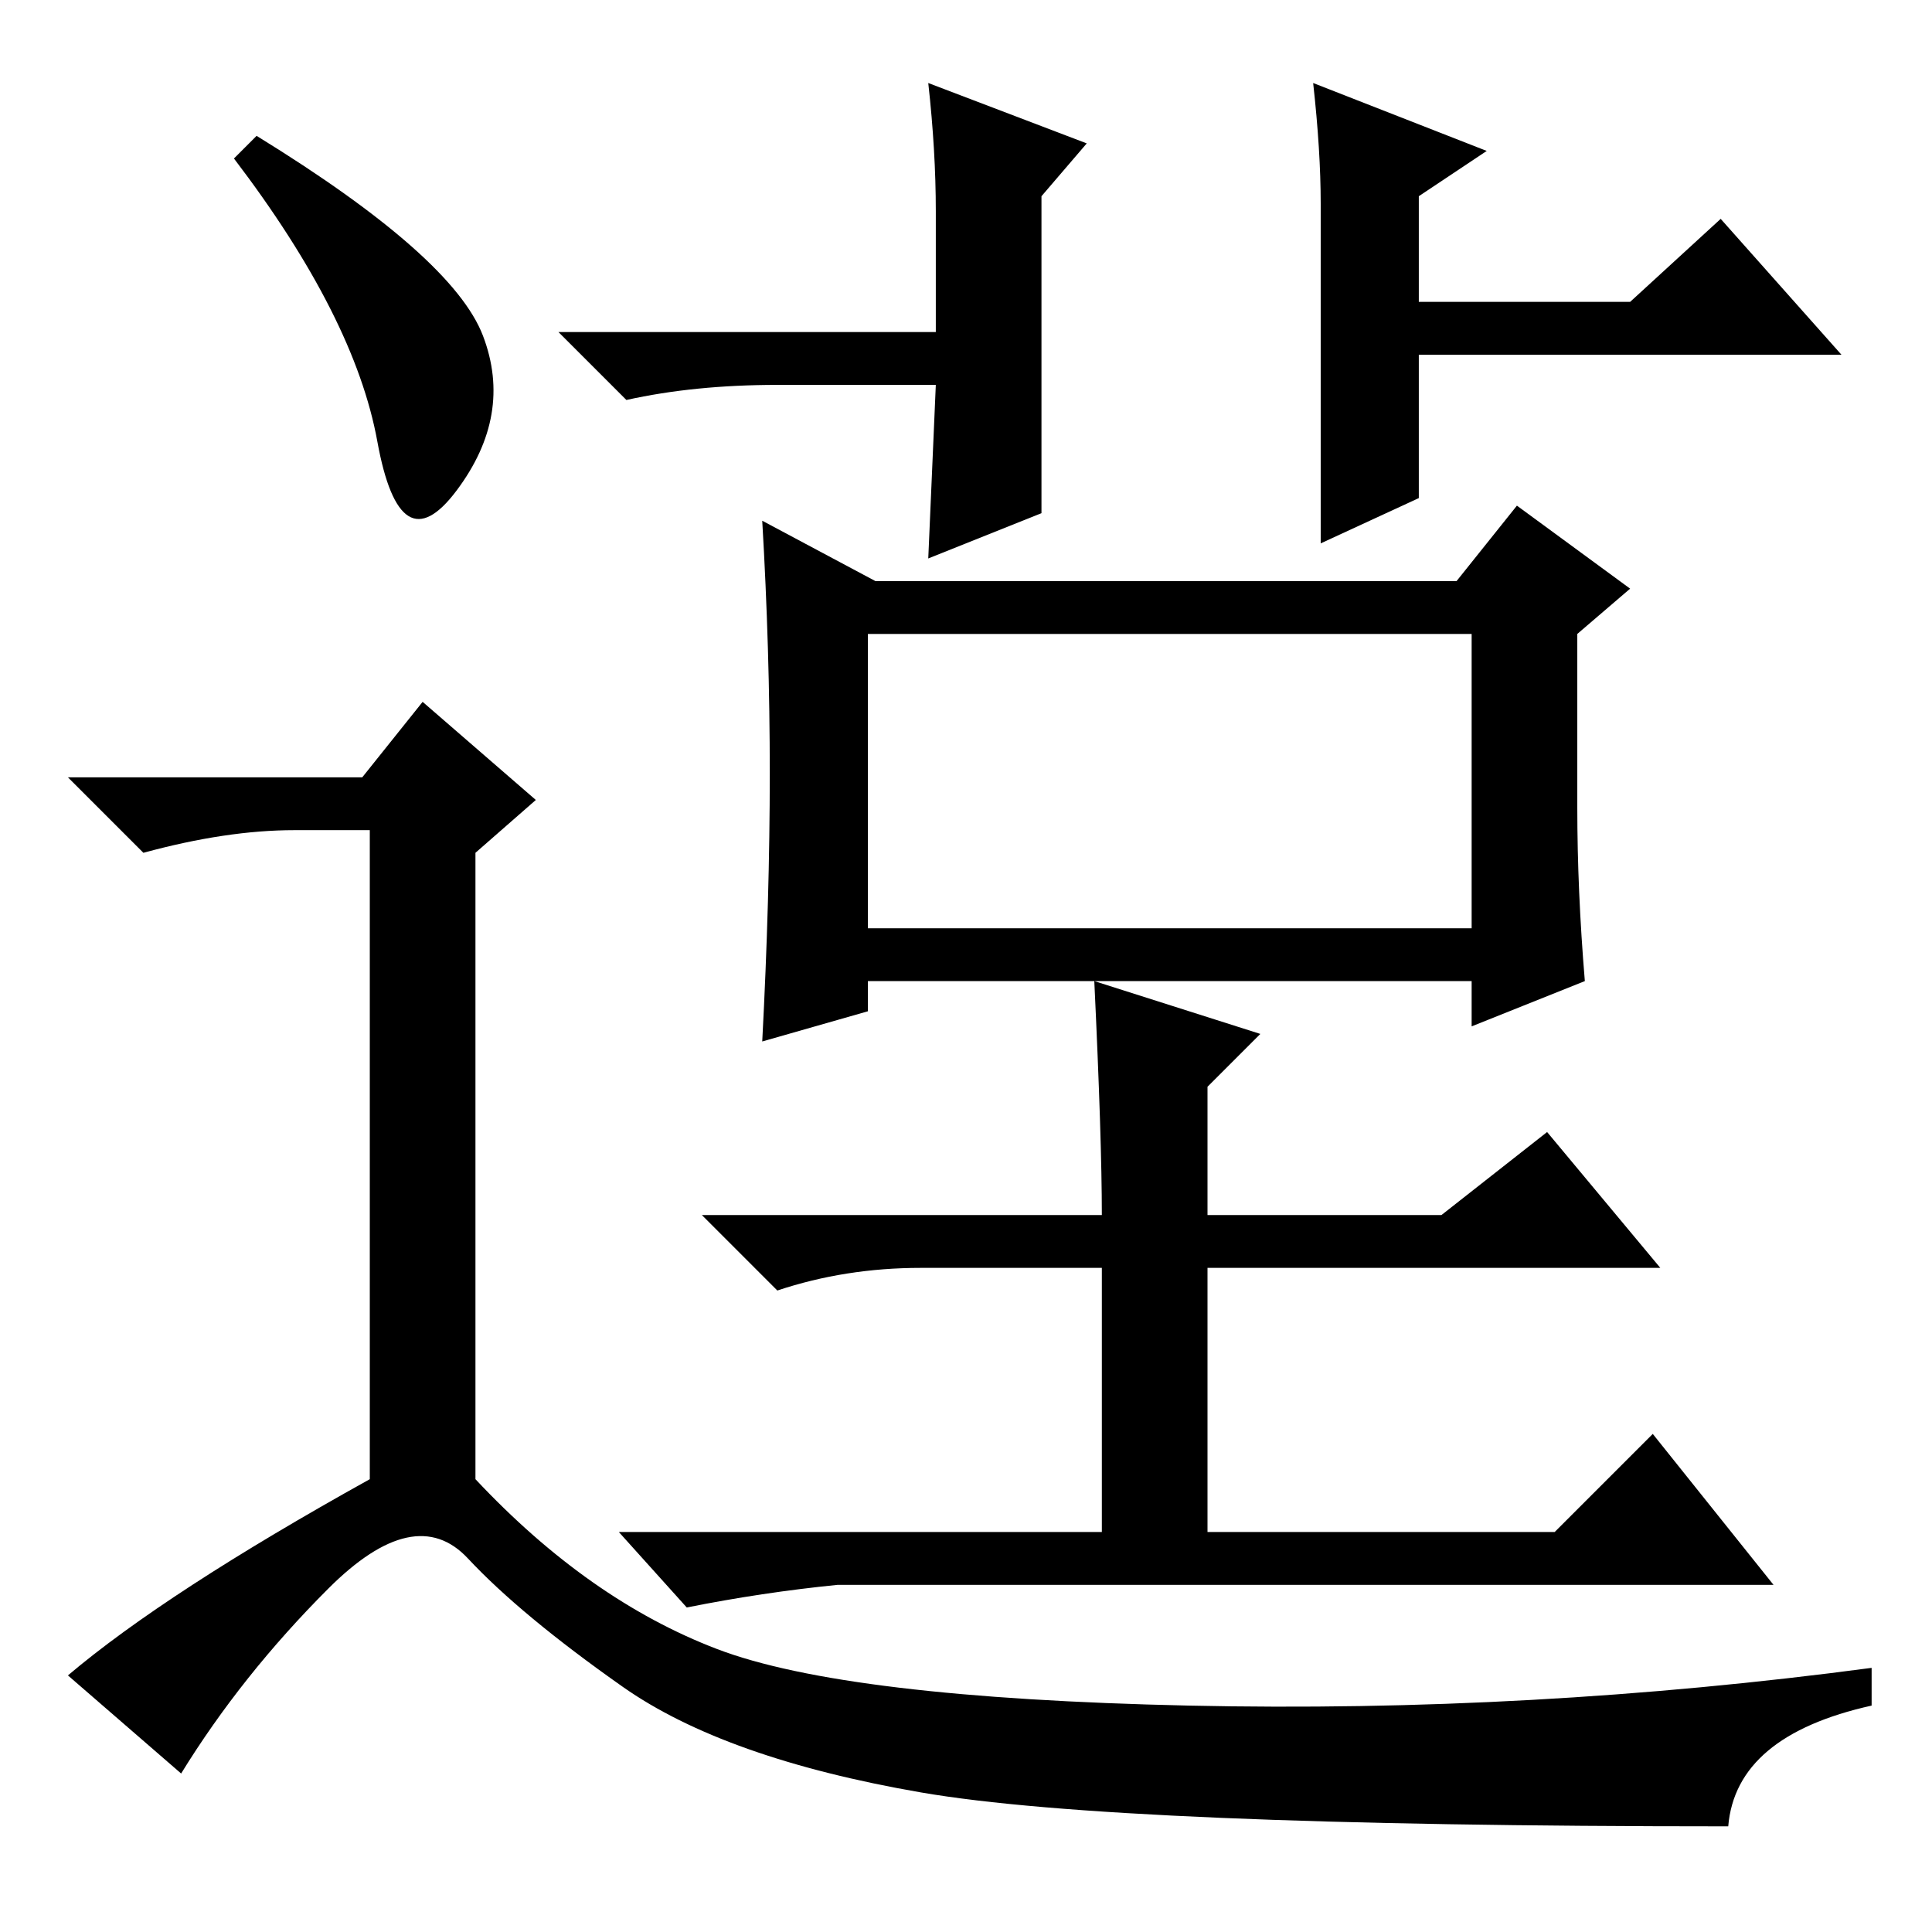 <?xml version="1.0" standalone="no"?>
<!DOCTYPE svg PUBLIC "-//W3C//DTD SVG 1.1//EN" "http://www.w3.org/Graphics/SVG/1.1/DTD/svg11.dtd" >
<svg xmlns="http://www.w3.org/2000/svg" xmlns:xlink="http://www.w3.org/1999/xlink" version="1.1" viewBox="0 -36 256 256">
  <g transform="matrix(1 0 0 -1 0 220)">
   <path fill="currentColor"
d="M138 188l-15 -6l1 23h-21q-11 0 -20 -2l-9 9h50v16q0 8 -1 17l21 -8l-6 -7v-42zM175 184v30v15q0 7 -1 16l23 -9l-9 -6v-14h28l12 11l16 -18h-56v-19zM195 172h-80v-39h80v39zM201 189l15 -11l-7 -6v-23q0 -11 1 -23l-15 -6v6h-80v-4l-14 -4q1 19 1 35.5t-1 33.5l15 -8
h77zM122 88q-10 0 -19 -3l-10 10h53q0 10 -1 31l22 -7l-7 -7v-17h31l14 11l15 -18h-60v-35h46l13 13l16 -20h-124q-10 -1 -20 -3l-9 10h64v35h-24zM34 238q26 -16 30 -26.5t-3.5 -20.5t-10.5 6.5t-19 37.5zM48 153l8 10l15 -13l-8 -7v-83q15 -16 32 -22.5t62.5 -7.5t90.5 5
v-5q-18 -4 -19 -16q-81 0 -107 4.5t-39.5 14t-20.5 17t-18.5 -4t-19.5 -24.5l-15 13q13 11 40 26v86h-10q-9 0 -20 -3l-10 10h39z" />
  </g>

</svg>
